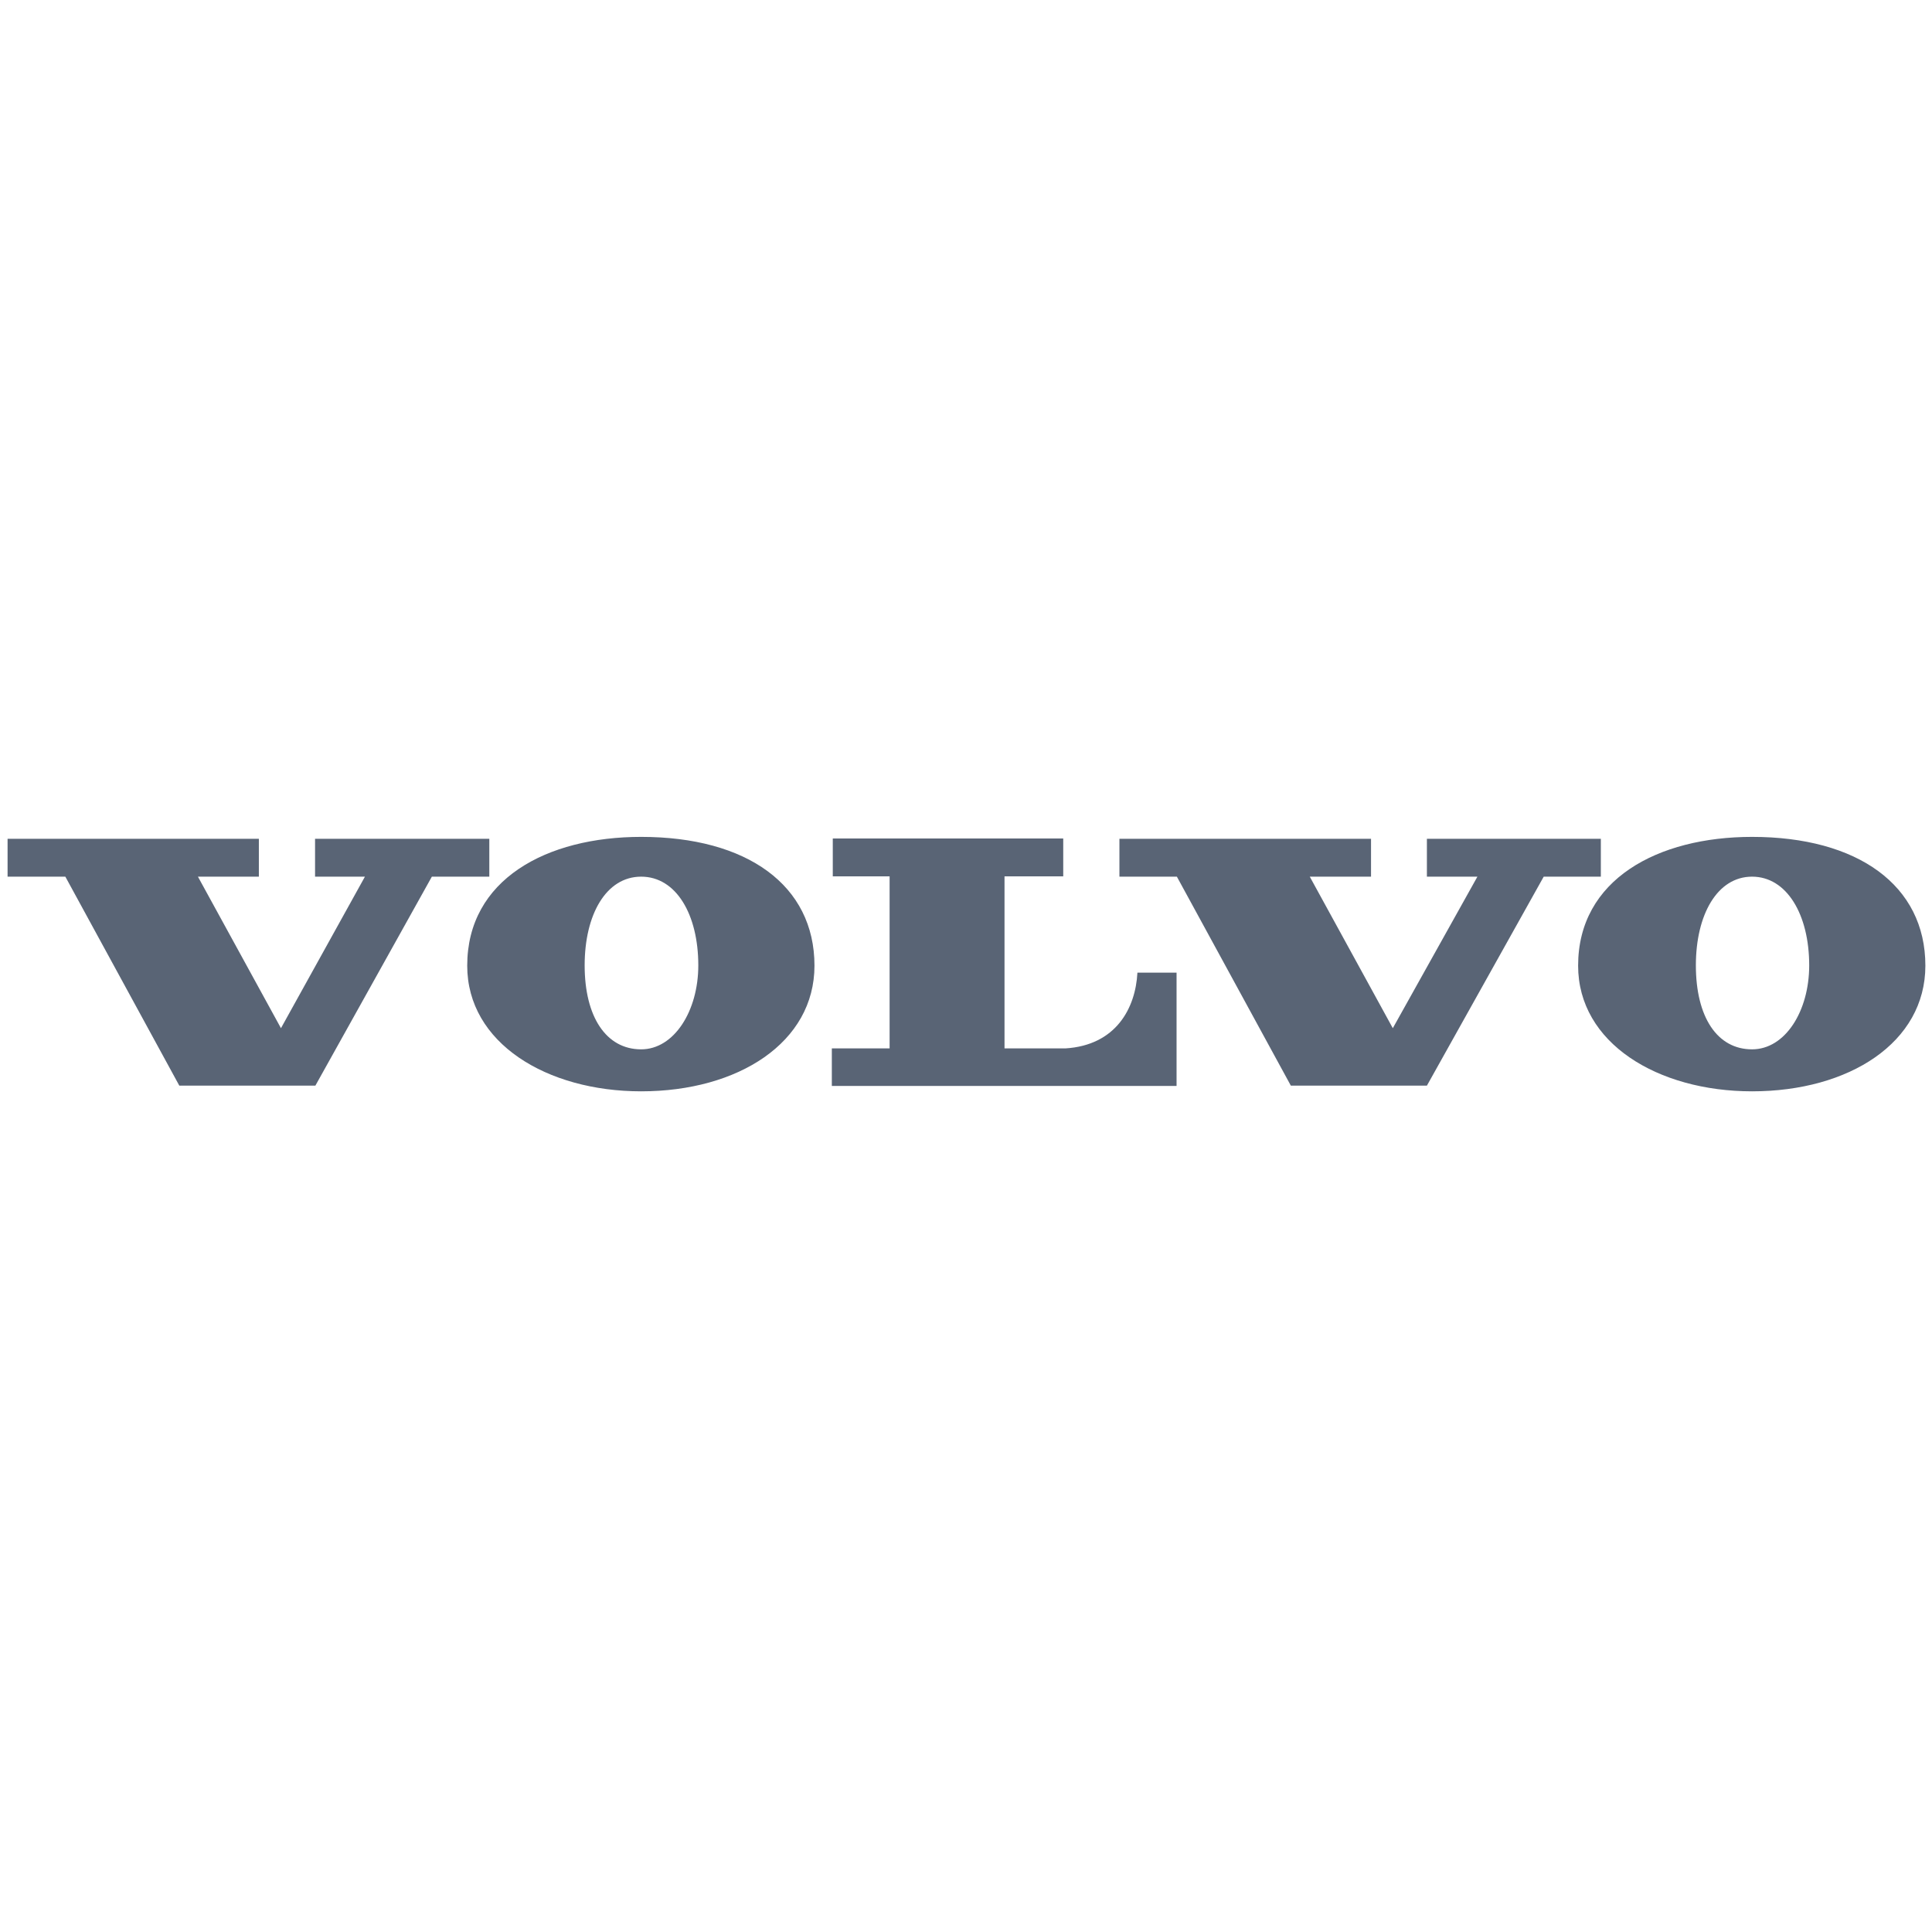 <svg xmlns="http://www.w3.org/2000/svg" xml:space="preserve" width="64" height="64" fill="#596475" viewBox="0 0 612 612"><path d="M263.5 332.1V344h109.2v-35.9h-12.4c-.6 11.3-6.8 23-22.8 24h-19.3v-54.5h18.6v-12h-73v12h18v54.5h-18.3zm-60.4 13.6c-29.9 0-55.1-15.3-55.1-39.8 0-27.3 25.1-40.8 55.1-40.8 33.5 0 54.9 15.3 54.9 40.8 0 24.3-24.1 39.8-54.9 39.8zm0-13.3c10.4 0 18.1-12.1 18.1-26.6 0-16.1-7-28.1-18.1-28.1-11.1 0-17.9 12-17.9 28.1 0 16.3 6.8 26.6 17.9 26.6zM2.4 265.7v12h18.3l36.1 66.2h43.1l36.9-66.2H155v-12H99.8v12h15.8l-26.6 48-26.3-48H82v-12H2.4zm352.2 0h79.7v12h-19.4l26.3 48 26.8-48h-16v-12h55.1v12H489l-37 66.2h-43.1l-36.1-66.2h-18.2v-12zm200.4 80c30.8 0 54.9-15.5 54.9-39.8 0-25.5-21.5-40.8-54.9-40.8-29.9 0-55.1 13.5-55.1 40.8 0 24.5 25.2 39.8 55.1 39.8zm0-13.3c-11.1 0-17.8-10.3-17.8-26.6 0-16.1 6.8-28.1 17.8-28.1s18.1 12 18.1 28.1c0 14.5-7.6 26.6-18.1 26.6z"/></svg>